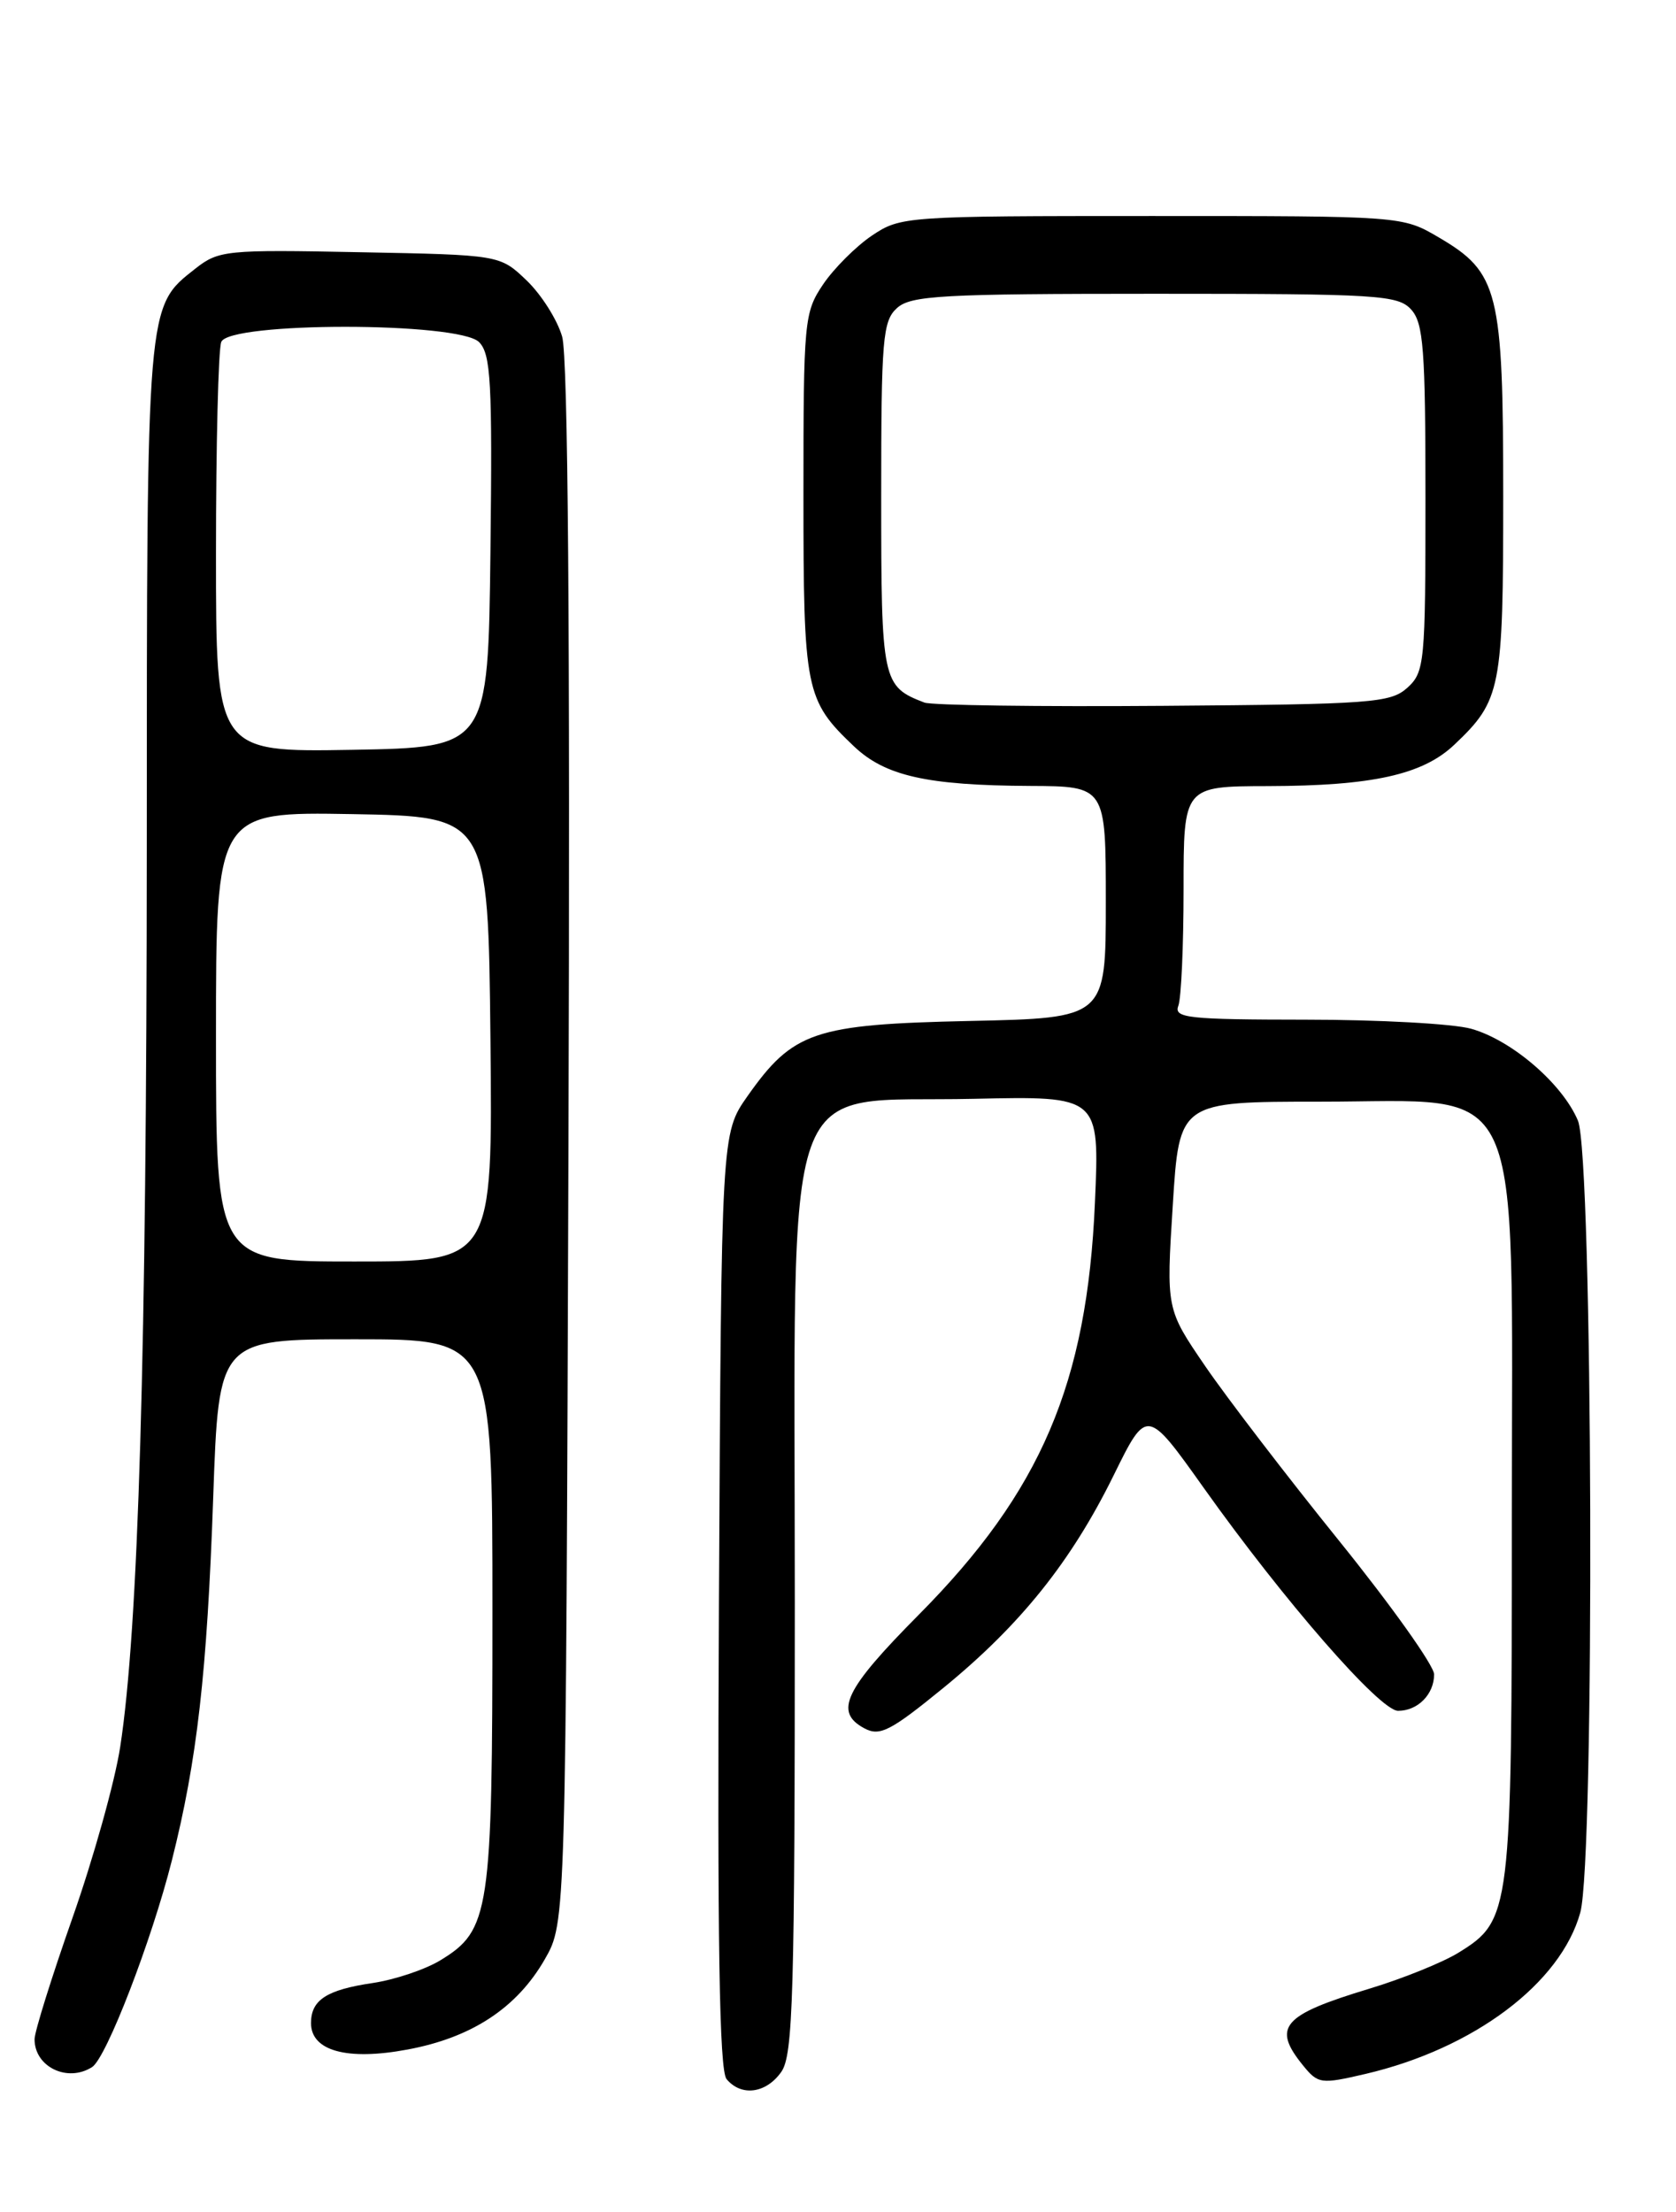 <?xml version="1.0" encoding="UTF-8" standalone="no"?>
<!DOCTYPE svg PUBLIC "-//W3C//DTD SVG 1.1//EN" "http://www.w3.org/Graphics/SVG/1.1/DTD/svg11.dtd" >
<svg xmlns="http://www.w3.org/2000/svg" xmlns:xlink="http://www.w3.org/1999/xlink" version="1.1" viewBox="0 0 194 256">
 <g >
 <path fill="currentColor"
d=" M 90.44 239.78 C 91.80 237.84 92.00 230.99 92.00 185.46 C 92.00 122.19 90.05 127.68 112.70 127.17 C 127.28 126.85 127.28 126.85 126.74 139.17 C 125.84 160.11 120.49 172.63 106.33 186.90 C 97.74 195.56 96.51 198.13 100.06 200.03 C 101.84 200.98 103.07 200.35 109.23 195.32 C 118.15 188.03 124.01 180.70 128.92 170.72 C 132.75 162.94 132.75 162.94 139.35 172.22 C 148.65 185.30 159.73 198.00 161.83 198.00 C 164.11 198.00 166.00 196.09 166.00 193.78 C 166.00 192.77 161.05 185.82 155.00 178.32 C 148.95 170.83 141.98 161.73 139.50 158.10 C 134.99 151.50 134.99 151.50 135.75 139.50 C 136.50 127.50 136.50 127.50 152.83 127.50 C 176.84 127.50 175.00 123.50 175.00 175.55 C 175.00 221.46 174.90 222.24 168.81 226.00 C 166.99 227.12 162.35 229.00 158.50 230.16 C 148.42 233.21 147.22 234.59 150.82 239.03 C 152.57 241.18 152.89 241.23 158.07 240.02 C 170.59 237.09 180.65 229.54 182.92 221.35 C 184.62 215.24 184.38 133.84 182.65 129.70 C 180.86 125.43 174.98 120.37 170.28 119.06 C 168.20 118.48 159.59 118.01 151.14 118.01 C 137.55 118.00 135.86 117.82 136.39 116.42 C 136.73 115.55 137.00 109.47 137.00 102.92 C 137.00 91.00 137.00 91.00 146.75 90.98 C 158.87 90.95 164.68 89.66 168.34 86.19 C 173.75 81.06 174.00 79.79 174.00 57.45 C 174.00 33.67 173.47 31.53 166.53 27.47 C 162.32 25.00 162.32 25.00 133.31 25.00 C 104.79 25.00 104.24 25.04 100.92 27.27 C 99.07 28.52 96.52 31.07 95.27 32.92 C 93.09 36.16 93.00 37.11 93.00 57.20 C 93.00 79.93 93.22 81.03 98.84 86.37 C 102.46 89.81 107.31 90.90 119.25 90.96 C 128.00 91.00 128.00 91.00 128.00 104.41 C 128.00 117.82 128.00 117.82 112.25 118.16 C 94.22 118.55 91.80 119.37 86.51 126.88 C 83.50 131.17 83.50 131.17 83.22 185.20 C 83.02 224.75 83.26 239.60 84.10 240.62 C 85.80 242.67 88.68 242.29 90.44 239.78 Z  M 10.66 239.23 C 12.31 238.18 17.55 224.60 19.89 215.33 C 22.82 203.73 23.97 193.60 24.68 173.27 C 25.32 155.00 25.32 155.00 41.16 155.00 C 57.00 155.00 57.00 155.00 57.00 186.53 C 57.00 221.40 56.70 223.39 50.96 226.88 C 49.22 227.94 45.70 229.12 43.15 229.50 C 37.80 230.29 36.00 231.46 36.00 234.14 C 36.00 237.36 40.18 238.51 47.17 237.20 C 54.61 235.82 59.84 232.38 63.07 226.74 C 65.50 222.50 65.50 222.50 65.80 132.50 C 66.00 72.91 65.75 41.30 65.07 38.96 C 64.51 37.01 62.66 34.09 60.96 32.46 C 57.87 29.50 57.87 29.50 41.65 29.19 C 26.14 28.88 25.31 28.97 22.60 31.10 C 16.94 35.55 17.00 34.86 16.99 98.22 C 16.97 156.50 16.03 188.48 13.91 202.20 C 13.29 206.22 10.80 215.11 8.39 221.96 C 5.98 228.82 4.00 235.14 4.00 236.01 C 4.00 239.21 7.81 241.05 10.66 239.23 Z  M 107.00 81.31 C 102.12 79.44 102.00 78.88 102.00 57.50 C 102.00 39.21 102.17 37.15 103.83 35.65 C 105.44 34.20 109.01 34.00 133.67 34.00 C 159.55 34.00 161.82 34.14 163.35 35.83 C 164.77 37.40 165.00 40.45 165.00 57.67 C 165.00 76.75 164.90 77.78 162.90 79.60 C 160.95 81.35 158.80 81.51 134.65 81.69 C 120.27 81.80 107.83 81.63 107.00 81.31 Z  M 25.00 119.97 C 25.00 93.95 25.00 93.95 40.75 94.22 C 56.50 94.50 56.50 94.50 56.77 120.25 C 57.03 146.00 57.03 146.00 41.02 146.00 C 25.00 146.00 25.00 146.00 25.00 119.97 Z  M 25.00 64.11 C 25.00 51.49 25.27 40.45 25.61 39.58 C 26.51 37.23 53.09 37.24 55.45 39.59 C 56.82 40.97 57.00 44.22 56.77 63.84 C 56.50 86.50 56.50 86.50 40.75 86.78 C 25.00 87.05 25.00 87.05 25.00 64.11 Z "/>
</g>
</svg>